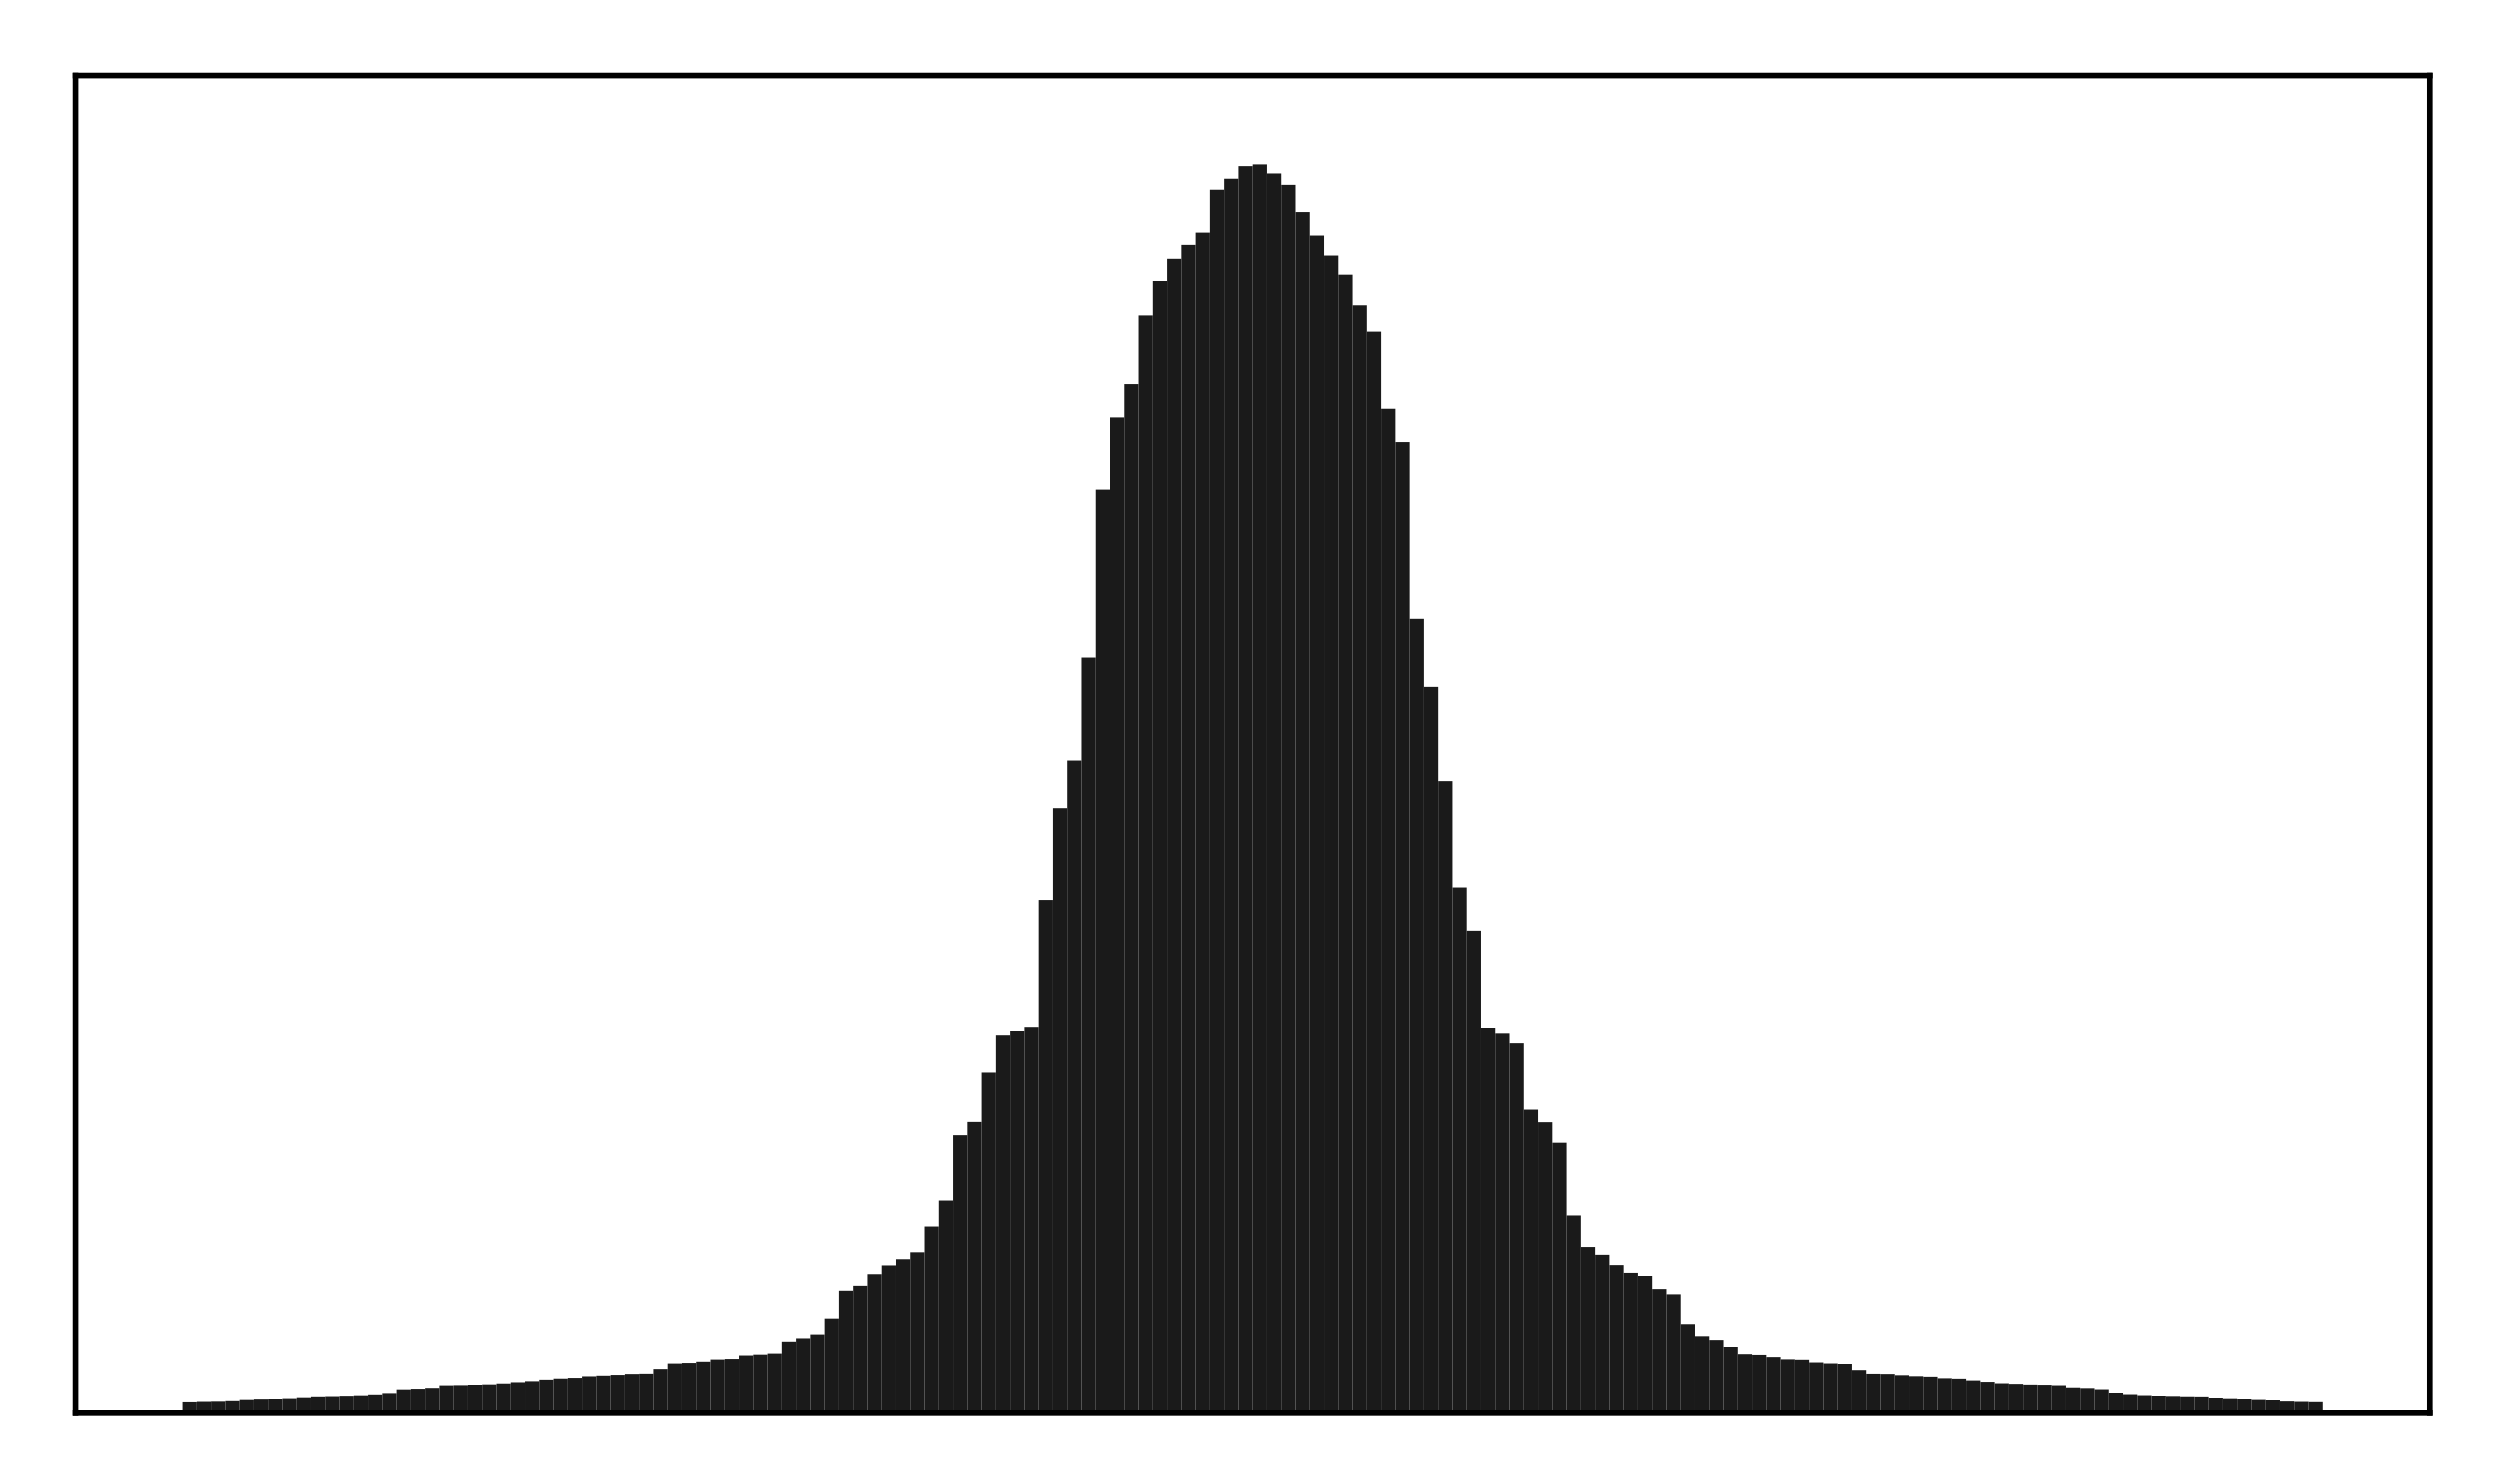 <?xml version="1.0" encoding="utf-8" standalone="no"?>
<!DOCTYPE svg PUBLIC "-//W3C//DTD SVG 1.1//EN"
  "http://www.w3.org/Graphics/SVG/1.1/DTD/svg11.dtd">
<!-- Created with matplotlib (http://matplotlib.org/) -->
<svg height="210pt" version="1.1" viewBox="0 0 354 210" width="354pt" xmlns="http://www.w3.org/2000/svg" xmlns:xlink="http://www.w3.org/1999/xlink">
 <defs>
  <style type="text/css">
*{stroke-linecap:butt;stroke-linejoin:round;}
  </style>
 </defs>
 <g id="figure_1">
  <g id="patch_1">
   <path d="M 0 210.76 
L 354.76 210.76 
L 354.76 0 
L 0 0 
z
" style="fill:#ffffff;"/>
  </g>
  <g id="axes_1">
   <g id="patch_2">
    <path d="M 10.7 200.06 
L 344.06 200.06 
L 344.06 10.7 
L 10.7 10.7 
z
" style="fill:#ffffff;"/>
   </g>
   <g id="patch_3">
    <path clip-path="url(#p1760d70637)" d="M 25.853 200.06 
L 27.873 200.06 
L 27.873 198.516 
L 25.853 198.516 
z
" style="fill:#1a1a1a;"/>
   </g>
   <g id="patch_4">
    <path clip-path="url(#p1760d70637)" d="M 27.873 200.06 
L 29.893 200.06 
L 29.893 198.459 
L 27.873 198.459 
z
" style="fill:#1a1a1a;"/>
   </g>
   <g id="patch_5">
    <path clip-path="url(#p1760d70637)" d="M 29.893 200.06 
L 31.914 200.06 
L 31.914 198.425 
L 29.893 198.425 
z
" style="fill:#1a1a1a;"/>
   </g>
   <g id="patch_6">
    <path clip-path="url(#p1760d70637)" d="M 31.914 200.06 
L 33.934 200.06 
L 33.934 198.349 
L 31.914 198.349 
z
" style="fill:#1a1a1a;"/>
   </g>
   <g id="patch_7">
    <path clip-path="url(#p1760d70637)" d="M 33.934 200.06 
L 35.955 200.06 
L 35.955 198.194 
L 33.934 198.194 
z
" style="fill:#1a1a1a;"/>
   </g>
   <g id="patch_8">
    <path clip-path="url(#p1760d70637)" d="M 35.955 200.06 
L 37.975 200.06 
L 37.975 198.117 
L 35.955 198.117 
z
" style="fill:#1a1a1a;"/>
   </g>
   <g id="patch_9">
    <path clip-path="url(#p1760d70637)" d="M 37.975 200.06 
L 39.995 200.06 
L 39.995 198.098 
L 37.975 198.098 
z
" style="fill:#1a1a1a;"/>
   </g>
   <g id="patch_10">
    <path clip-path="url(#p1760d70637)" d="M 39.995 200.06 
L 42.016 200.06 
L 42.016 198.045 
L 39.995 198.045 
z
" style="fill:#1a1a1a;"/>
   </g>
   <g id="patch_11">
    <path clip-path="url(#p1760d70637)" d="M 42.016 200.06 
L 44.036 200.06 
L 44.036 197.912 
L 42.016 197.912 
z
" style="fill:#1a1a1a;"/>
   </g>
   <g id="patch_12">
    <path clip-path="url(#p1760d70637)" d="M 44.036 200.06 
L 46.056 200.06 
L 46.056 197.786 
L 44.036 197.786 
z
" style="fill:#1a1a1a;"/>
   </g>
   <g id="patch_13">
    <path clip-path="url(#p1760d70637)" d="M 46.056 200.06 
L 48.077 200.06 
L 48.077 197.749 
L 46.056 197.749 
z
" style="fill:#1a1a1a;"/>
   </g>
   <g id="patch_14">
    <path clip-path="url(#p1760d70637)" d="M 48.077 200.06 
L 50.097 200.06 
L 50.097 197.692 
L 48.077 197.692 
z
" style="fill:#1a1a1a;"/>
   </g>
   <g id="patch_15">
    <path clip-path="url(#p1760d70637)" d="M 50.097 200.06 
L 52.117 200.06 
L 52.117 197.627 
L 50.097 197.627 
z
" style="fill:#1a1a1a;"/>
   </g>
   <g id="patch_16">
    <path clip-path="url(#p1760d70637)" d="M 52.117 200.06 
L 54.138 200.06 
L 54.138 197.508 
L 52.117 197.508 
z
" style="fill:#1a1a1a;"/>
   </g>
   <g id="patch_17">
    <path clip-path="url(#p1760d70637)" d="M 54.138 200.06 
L 56.158 200.06 
L 56.158 197.308 
L 54.138 197.308 
z
" style="fill:#1a1a1a;"/>
   </g>
   <g id="patch_18">
    <path clip-path="url(#p1760d70637)" d="M 56.158 200.06 
L 58.179 200.06 
L 58.179 196.781 
L 56.158 196.781 
z
" style="fill:#1a1a1a;"/>
   </g>
   <g id="patch_19">
    <path clip-path="url(#p1760d70637)" d="M 58.179 200.06 
L 60.199 200.06 
L 60.199 196.696 
L 58.179 196.696 
z
" style="fill:#1a1a1a;"/>
   </g>
   <g id="patch_20">
    <path clip-path="url(#p1760d70637)" d="M 60.199 200.06 
L 62.219 200.06 
L 62.219 196.565 
L 60.199 196.565 
z
" style="fill:#1a1a1a;"/>
   </g>
   <g id="patch_21">
    <path clip-path="url(#p1760d70637)" d="M 62.219 200.06 
L 64.24 200.06 
L 64.24 196.205 
L 62.219 196.205 
z
" style="fill:#1a1a1a;"/>
   </g>
   <g id="patch_22">
    <path clip-path="url(#p1760d70637)" d="M 64.24 200.06 
L 66.26 200.06 
L 66.26 196.168 
L 64.24 196.168 
z
" style="fill:#1a1a1a;"/>
   </g>
   <g id="patch_23">
    <path clip-path="url(#p1760d70637)" d="M 66.26 200.06 
L 68.28 200.06 
L 68.28 196.117 
L 66.26 196.117 
z
" style="fill:#1a1a1a;"/>
   </g>
   <g id="patch_24">
    <path clip-path="url(#p1760d70637)" d="M 68.28 200.06 
L 70.301 200.06 
L 70.301 196.065 
L 68.28 196.065 
z
" style="fill:#1a1a1a;"/>
   </g>
   <g id="patch_25">
    <path clip-path="url(#p1760d70637)" d="M 70.301 200.06 
L 72.321 200.06 
L 72.321 195.941 
L 70.301 195.941 
z
" style="fill:#1a1a1a;"/>
   </g>
   <g id="patch_26">
    <path clip-path="url(#p1760d70637)" d="M 72.321 200.06 
L 74.341 200.06 
L 74.341 195.76 
L 72.321 195.76 
z
" style="fill:#1a1a1a;"/>
   </g>
   <g id="patch_27">
    <path clip-path="url(#p1760d70637)" d="M 74.341 200.06 
L 76.362 200.06 
L 76.362 195.607 
L 74.341 195.607 
z
" style="fill:#1a1a1a;"/>
   </g>
   <g id="patch_28">
    <path clip-path="url(#p1760d70637)" d="M 76.362 200.06 
L 78.382 200.06 
L 78.382 195.389 
L 76.362 195.389 
z
" style="fill:#1a1a1a;"/>
   </g>
   <g id="patch_29">
    <path clip-path="url(#p1760d70637)" d="M 78.382 200.06 
L 80.403 200.06 
L 80.403 195.232 
L 78.382 195.232 
z
" style="fill:#1a1a1a;"/>
   </g>
   <g id="patch_30">
    <path clip-path="url(#p1760d70637)" d="M 80.403 200.06 
L 82.423 200.06 
L 82.423 195.131 
L 80.403 195.131 
z
" style="fill:#1a1a1a;"/>
   </g>
   <g id="patch_31">
    <path clip-path="url(#p1760d70637)" d="M 82.423 200.06 
L 84.443 200.06 
L 84.443 194.903 
L 82.423 194.903 
z
" style="fill:#1a1a1a;"/>
   </g>
   <g id="patch_32">
    <path clip-path="url(#p1760d70637)" d="M 84.443 200.06 
L 86.464 200.06 
L 86.464 194.816 
L 84.443 194.816 
z
" style="fill:#1a1a1a;"/>
   </g>
   <g id="patch_33">
    <path clip-path="url(#p1760d70637)" d="M 86.464 200.06 
L 88.484 200.06 
L 88.484 194.714 
L 86.464 194.714 
z
" style="fill:#1a1a1a;"/>
   </g>
   <g id="patch_34">
    <path clip-path="url(#p1760d70637)" d="M 88.484 200.06 
L 90.504 200.06 
L 90.504 194.575 
L 88.484 194.575 
z
" style="fill:#1a1a1a;"/>
   </g>
   <g id="patch_35">
    <path clip-path="url(#p1760d70637)" d="M 90.504 200.06 
L 92.525 200.06 
L 92.525 194.537 
L 90.504 194.537 
z
" style="fill:#1a1a1a;"/>
   </g>
   <g id="patch_36">
    <path clip-path="url(#p1760d70637)" d="M 92.525 200.06 
L 94.545 200.06 
L 94.545 193.865 
L 92.525 193.865 
z
" style="fill:#1a1a1a;"/>
   </g>
   <g id="patch_37">
    <path clip-path="url(#p1760d70637)" d="M 94.545 200.06 
L 96.565 200.06 
L 96.565 193.088 
L 94.545 193.088 
z
" style="fill:#1a1a1a;"/>
   </g>
   <g id="patch_38">
    <path clip-path="url(#p1760d70637)" d="M 96.565 200.06 
L 98.586 200.06 
L 98.586 193.01 
L 96.565 193.01 
z
" style="fill:#1a1a1a;"/>
   </g>
   <g id="patch_39">
    <path clip-path="url(#p1760d70637)" d="M 98.586 200.06 
L 100.606 200.06 
L 100.606 192.827 
L 98.586 192.827 
z
" style="fill:#1a1a1a;"/>
   </g>
   <g id="patch_40">
    <path clip-path="url(#p1760d70637)" d="M 100.606 200.06 
L 102.627 200.06 
L 102.627 192.516 
L 100.606 192.516 
z
" style="fill:#1a1a1a;"/>
   </g>
   <g id="patch_41">
    <path clip-path="url(#p1760d70637)" d="M 102.627 200.06 
L 104.647 200.06 
L 104.647 192.444 
L 102.627 192.444 
z
" style="fill:#1a1a1a;"/>
   </g>
   <g id="patch_42">
    <path clip-path="url(#p1760d70637)" d="M 104.647 200.06 
L 106.667 200.06 
L 106.667 191.942 
L 104.647 191.942 
z
" style="fill:#1a1a1a;"/>
   </g>
   <g id="patch_43">
    <path clip-path="url(#p1760d70637)" d="M 106.667 200.06 
L 108.688 200.06 
L 108.688 191.818 
L 106.667 191.818 
z
" style="fill:#1a1a1a;"/>
   </g>
   <g id="patch_44">
    <path clip-path="url(#p1760d70637)" d="M 108.688 200.06 
L 110.708 200.06 
L 110.708 191.667 
L 108.688 191.667 
z
" style="fill:#1a1a1a;"/>
   </g>
   <g id="patch_45">
    <path clip-path="url(#p1760d70637)" d="M 110.708 200.06 
L 112.728 200.06 
L 112.728 190 
L 110.708 190 
z
" style="fill:#1a1a1a;"/>
   </g>
   <g id="patch_46">
    <path clip-path="url(#p1760d70637)" d="M 112.728 200.06 
L 114.749 200.06 
L 114.749 189.531 
L 112.728 189.531 
z
" style="fill:#1a1a1a;"/>
   </g>
   <g id="patch_47">
    <path clip-path="url(#p1760d70637)" d="M 114.749 200.06 
L 116.769 200.06 
L 116.769 188.982 
L 114.749 188.982 
z
" style="fill:#1a1a1a;"/>
   </g>
   <g id="patch_48">
    <path clip-path="url(#p1760d70637)" d="M 116.769 200.06 
L 118.789 200.06 
L 118.789 186.72 
L 116.769 186.72 
z
" style="fill:#1a1a1a;"/>
   </g>
   <g id="patch_49">
    <path clip-path="url(#p1760d70637)" d="M 118.789 200.06 
L 120.81 200.06 
L 120.81 182.773 
L 118.789 182.773 
z
" style="fill:#1a1a1a;"/>
   </g>
   <g id="patch_50">
    <path clip-path="url(#p1760d70637)" d="M 120.81 200.06 
L 122.83 200.06 
L 122.83 182.079 
L 120.81 182.079 
z
" style="fill:#1a1a1a;"/>
   </g>
   <g id="patch_51">
    <path clip-path="url(#p1760d70637)" d="M 122.83 200.06 
L 124.851 200.06 
L 124.851 180.433 
L 122.83 180.433 
z
" style="fill:#1a1a1a;"/>
   </g>
   <g id="patch_52">
    <path clip-path="url(#p1760d70637)" d="M 124.851 200.06 
L 126.871 200.06 
L 126.871 179.192 
L 124.851 179.192 
z
" style="fill:#1a1a1a;"/>
   </g>
   <g id="patch_53">
    <path clip-path="url(#p1760d70637)" d="M 126.871 200.06 
L 128.891 200.06 
L 128.891 178.31 
L 126.871 178.31 
z
" style="fill:#1a1a1a;"/>
   </g>
   <g id="patch_54">
    <path clip-path="url(#p1760d70637)" d="M 128.891 200.06 
L 130.912 200.06 
L 130.912 177.332 
L 128.891 177.332 
z
" style="fill:#1a1a1a;"/>
   </g>
   <g id="patch_55">
    <path clip-path="url(#p1760d70637)" d="M 130.912 200.06 
L 132.932 200.06 
L 132.932 173.68 
L 130.912 173.68 
z
" style="fill:#1a1a1a;"/>
   </g>
   <g id="patch_56">
    <path clip-path="url(#p1760d70637)" d="M 132.932 200.06 
L 134.952 200.06 
L 134.952 169.994 
L 132.932 169.994 
z
" style="fill:#1a1a1a;"/>
   </g>
   <g id="patch_57">
    <path clip-path="url(#p1760d70637)" d="M 134.952 200.06 
L 136.973 200.06 
L 136.973 160.732 
L 134.952 160.732 
z
" style="fill:#1a1a1a;"/>
   </g>
   <g id="patch_58">
    <path clip-path="url(#p1760d70637)" d="M 136.973 200.06 
L 138.993 200.06 
L 138.993 158.861 
L 136.973 158.861 
z
" style="fill:#1a1a1a;"/>
   </g>
   <g id="patch_59">
    <path clip-path="url(#p1760d70637)" d="M 138.993 200.06 
L 141.013 200.06 
L 141.013 151.861 
L 138.993 151.861 
z
" style="fill:#1a1a1a;"/>
   </g>
   <g id="patch_60">
    <path clip-path="url(#p1760d70637)" d="M 141.013 200.06 
L 143.034 200.06 
L 143.034 146.588 
L 141.013 146.588 
z
" style="fill:#1a1a1a;"/>
   </g>
   <g id="patch_61">
    <path clip-path="url(#p1760d70637)" d="M 143.034 200.06 
L 145.054 200.06 
L 145.054 145.989 
L 143.034 145.989 
z
" style="fill:#1a1a1a;"/>
   </g>
   <g id="patch_62">
    <path clip-path="url(#p1760d70637)" d="M 145.054 200.06 
L 147.075 200.06 
L 147.075 145.453 
L 145.054 145.453 
z
" style="fill:#1a1a1a;"/>
   </g>
   <g id="patch_63">
    <path clip-path="url(#p1760d70637)" d="M 147.075 200.06 
L 149.095 200.06 
L 149.095 127.445 
L 147.075 127.445 
z
" style="fill:#1a1a1a;"/>
   </g>
   <g id="patch_64">
    <path clip-path="url(#p1760d70637)" d="M 149.095 200.06 
L 151.115 200.06 
L 151.115 114.444 
L 149.095 114.444 
z
" style="fill:#1a1a1a;"/>
   </g>
   <g id="patch_65">
    <path clip-path="url(#p1760d70637)" d="M 151.115 200.06 
L 153.136 200.06 
L 153.136 107.687 
L 151.115 107.687 
z
" style="fill:#1a1a1a;"/>
   </g>
   <g id="patch_66">
    <path clip-path="url(#p1760d70637)" d="M 153.136 200.06 
L 155.156 200.06 
L 155.156 93.106 
L 153.136 93.106 
z
" style="fill:#1a1a1a;"/>
   </g>
   <g id="patch_67">
    <path clip-path="url(#p1760d70637)" d="M 155.156 200.06 
L 157.176 200.06 
L 157.176 69.33 
L 155.156 69.33 
z
" style="fill:#1a1a1a;"/>
   </g>
   <g id="patch_68">
    <path clip-path="url(#p1760d70637)" d="M 157.176 200.06 
L 159.197 200.06 
L 159.197 59.104 
L 157.176 59.104 
z
" style="fill:#1a1a1a;"/>
   </g>
   <g id="patch_69">
    <path clip-path="url(#p1760d70637)" d="M 159.197 200.06 
L 161.217 200.06 
L 161.217 54.38 
L 159.197 54.38 
z
" style="fill:#1a1a1a;"/>
   </g>
   <g id="patch_70">
    <path clip-path="url(#p1760d70637)" d="M 161.217 200.06 
L 163.237 200.06 
L 163.237 44.664 
L 161.217 44.664 
z
" style="fill:#1a1a1a;"/>
   </g>
   <g id="patch_71">
    <path clip-path="url(#p1760d70637)" d="M 163.237 200.06 
L 165.258 200.06 
L 165.258 39.785 
L 163.237 39.785 
z
" style="fill:#1a1a1a;"/>
   </g>
   <g id="patch_72">
    <path clip-path="url(#p1760d70637)" d="M 165.258 200.06 
L 167.278 200.06 
L 167.278 36.642 
L 165.258 36.642 
z
" style="fill:#1a1a1a;"/>
   </g>
   <g id="patch_73">
    <path clip-path="url(#p1760d70637)" d="M 167.278 200.06 
L 169.299 200.06 
L 169.299 34.675 
L 167.278 34.675 
z
" style="fill:#1a1a1a;"/>
   </g>
   <g id="patch_74">
    <path clip-path="url(#p1760d70637)" d="M 169.299 200.06 
L 171.319 200.06 
L 171.319 32.932 
L 169.299 32.932 
z
" style="fill:#1a1a1a;"/>
   </g>
   <g id="patch_75">
    <path clip-path="url(#p1760d70637)" d="M 171.319 200.06 
L 173.339 200.06 
L 173.339 26.87 
L 171.319 26.87 
z
" style="fill:#1a1a1a;"/>
   </g>
   <g id="patch_76">
    <path clip-path="url(#p1760d70637)" d="M 173.339 200.06 
L 175.36 200.06 
L 175.36 25.313 
L 173.339 25.313 
z
" style="fill:#1a1a1a;"/>
   </g>
   <g id="patch_77">
    <path clip-path="url(#p1760d70637)" d="M 175.36 200.06 
L 177.38 200.06 
L 177.38 23.527 
L 175.36 23.527 
z
" style="fill:#1a1a1a;"/>
   </g>
   <g id="patch_78">
    <path clip-path="url(#p1760d70637)" d="M 177.38 200.06 
L 179.4 200.06 
L 179.4 23.28 
L 177.38 23.28 
z
" style="fill:#1a1a1a;"/>
   </g>
   <g id="patch_79">
    <path clip-path="url(#p1760d70637)" d="M 179.4 200.06 
L 181.421 200.06 
L 181.421 24.558 
L 179.4 24.558 
z
" style="fill:#1a1a1a;"/>
   </g>
   <g id="patch_80">
    <path clip-path="url(#p1760d70637)" d="M 181.421 200.06 
L 183.441 200.06 
L 183.441 26.179 
L 181.421 26.179 
z
" style="fill:#1a1a1a;"/>
   </g>
   <g id="patch_81">
    <path clip-path="url(#p1760d70637)" d="M 183.441 200.06 
L 185.461 200.06 
L 185.461 30.024 
L 183.441 30.024 
z
" style="fill:#1a1a1a;"/>
   </g>
   <g id="patch_82">
    <path clip-path="url(#p1760d70637)" d="M 185.461 200.06 
L 187.482 200.06 
L 187.482 33.355 
L 185.461 33.355 
z
" style="fill:#1a1a1a;"/>
   </g>
   <g id="patch_83">
    <path clip-path="url(#p1760d70637)" d="M 187.482 200.06 
L 189.502 200.06 
L 189.502 36.183 
L 187.482 36.183 
z
" style="fill:#1a1a1a;"/>
   </g>
   <g id="patch_84">
    <path clip-path="url(#p1760d70637)" d="M 189.502 200.06 
L 191.523 200.06 
L 191.523 38.889 
L 189.502 38.889 
z
" style="fill:#1a1a1a;"/>
   </g>
   <g id="patch_85">
    <path clip-path="url(#p1760d70637)" d="M 191.523 200.06 
L 193.543 200.06 
L 193.543 43.223 
L 191.523 43.223 
z
" style="fill:#1a1a1a;"/>
   </g>
   <g id="patch_86">
    <path clip-path="url(#p1760d70637)" d="M 193.543 200.06 
L 195.563 200.06 
L 195.563 46.959 
L 193.543 46.959 
z
" style="fill:#1a1a1a;"/>
   </g>
   <g id="patch_87">
    <path clip-path="url(#p1760d70637)" d="M 195.563 200.06 
L 197.584 200.06 
L 197.584 57.873 
L 195.563 57.873 
z
" style="fill:#1a1a1a;"/>
   </g>
   <g id="patch_88">
    <path clip-path="url(#p1760d70637)" d="M 197.584 200.06 
L 199.604 200.06 
L 199.604 62.597 
L 197.584 62.597 
z
" style="fill:#1a1a1a;"/>
   </g>
   <g id="patch_89">
    <path clip-path="url(#p1760d70637)" d="M 199.604 200.06 
L 201.624 200.06 
L 201.624 87.618 
L 199.604 87.618 
z
" style="fill:#1a1a1a;"/>
   </g>
   <g id="patch_90">
    <path clip-path="url(#p1760d70637)" d="M 201.624 200.06 
L 203.645 200.06 
L 203.645 97.262 
L 201.624 97.262 
z
" style="fill:#1a1a1a;"/>
   </g>
   <g id="patch_91">
    <path clip-path="url(#p1760d70637)" d="M 203.645 200.06 
L 205.665 200.06 
L 205.665 110.608 
L 203.645 110.608 
z
" style="fill:#1a1a1a;"/>
   </g>
   <g id="patch_92">
    <path clip-path="url(#p1760d70637)" d="M 205.665 200.06 
L 207.685 200.06 
L 207.685 125.679 
L 205.665 125.679 
z
" style="fill:#1a1a1a;"/>
   </g>
   <g id="patch_93">
    <path clip-path="url(#p1760d70637)" d="M 207.685 200.06 
L 209.706 200.06 
L 209.706 131.811 
L 207.685 131.811 
z
" style="fill:#1a1a1a;"/>
   </g>
   <g id="patch_94">
    <path clip-path="url(#p1760d70637)" d="M 209.706 200.06 
L 211.726 200.06 
L 211.726 145.565 
L 209.706 145.565 
z
" style="fill:#1a1a1a;"/>
   </g>
   <g id="patch_95">
    <path clip-path="url(#p1760d70637)" d="M 211.726 200.06 
L 213.747 200.06 
L 213.747 146.322 
L 211.726 146.322 
z
" style="fill:#1a1a1a;"/>
   </g>
   <g id="patch_96">
    <path clip-path="url(#p1760d70637)" d="M 213.747 200.06 
L 215.767 200.06 
L 215.767 147.711 
L 213.747 147.711 
z
" style="fill:#1a1a1a;"/>
   </g>
   <g id="patch_97">
    <path clip-path="url(#p1760d70637)" d="M 215.767 200.06 
L 217.787 200.06 
L 217.787 157.111 
L 215.767 157.111 
z
" style="fill:#1a1a1a;"/>
   </g>
   <g id="patch_98">
    <path clip-path="url(#p1760d70637)" d="M 217.787 200.06 
L 219.808 200.06 
L 219.808 158.894 
L 217.787 158.894 
z
" style="fill:#1a1a1a;"/>
   </g>
   <g id="patch_99">
    <path clip-path="url(#p1760d70637)" d="M 219.808 200.06 
L 221.828 200.06 
L 221.828 161.798 
L 219.808 161.798 
z
" style="fill:#1a1a1a;"/>
   </g>
   <g id="patch_100">
    <path clip-path="url(#p1760d70637)" d="M 221.828 200.06 
L 223.848 200.06 
L 223.848 172.114 
L 221.828 172.114 
z
" style="fill:#1a1a1a;"/>
   </g>
   <g id="patch_101">
    <path clip-path="url(#p1760d70637)" d="M 223.848 200.06 
L 225.869 200.06 
L 225.869 176.588 
L 223.848 176.588 
z
" style="fill:#1a1a1a;"/>
   </g>
   <g id="patch_102">
    <path clip-path="url(#p1760d70637)" d="M 225.869 200.06 
L 227.889 200.06 
L 227.889 177.688 
L 225.869 177.688 
z
" style="fill:#1a1a1a;"/>
   </g>
   <g id="patch_103">
    <path clip-path="url(#p1760d70637)" d="M 227.889 200.06 
L 229.909 200.06 
L 229.909 179.145 
L 227.889 179.145 
z
" style="fill:#1a1a1a;"/>
   </g>
   <g id="patch_104">
    <path clip-path="url(#p1760d70637)" d="M 229.909 200.06 
L 231.93 200.06 
L 231.93 180.252 
L 229.909 180.252 
z
" style="fill:#1a1a1a;"/>
   </g>
   <g id="patch_105">
    <path clip-path="url(#p1760d70637)" d="M 231.93 200.06 
L 233.95 200.06 
L 233.95 180.677 
L 231.93 180.677 
z
" style="fill:#1a1a1a;"/>
   </g>
   <g id="patch_106">
    <path clip-path="url(#p1760d70637)" d="M 233.95 200.06 
L 235.971 200.06 
L 235.971 182.54 
L 233.95 182.54 
z
" style="fill:#1a1a1a;"/>
   </g>
   <g id="patch_107">
    <path clip-path="url(#p1760d70637)" d="M 235.971 200.06 
L 237.991 200.06 
L 237.991 183.29 
L 235.971 183.29 
z
" style="fill:#1a1a1a;"/>
   </g>
   <g id="patch_108">
    <path clip-path="url(#p1760d70637)" d="M 237.991 200.06 
L 240.011 200.06 
L 240.011 187.514 
L 237.991 187.514 
z
" style="fill:#1a1a1a;"/>
   </g>
   <g id="patch_109">
    <path clip-path="url(#p1760d70637)" d="M 240.011 200.06 
L 242.032 200.06 
L 242.032 189.222 
L 240.011 189.222 
z
" style="fill:#1a1a1a;"/>
   </g>
   <g id="patch_110">
    <path clip-path="url(#p1760d70637)" d="M 242.032 200.06 
L 244.052 200.06 
L 244.052 189.76 
L 242.032 189.76 
z
" style="fill:#1a1a1a;"/>
   </g>
   <g id="patch_111">
    <path clip-path="url(#p1760d70637)" d="M 244.052 200.06 
L 246.072 200.06 
L 246.072 190.739 
L 244.052 190.739 
z
" style="fill:#1a1a1a;"/>
   </g>
   <g id="patch_112">
    <path clip-path="url(#p1760d70637)" d="M 246.072 200.06 
L 248.093 200.06 
L 248.093 191.754 
L 246.072 191.754 
z
" style="fill:#1a1a1a;"/>
   </g>
   <g id="patch_113">
    <path clip-path="url(#p1760d70637)" d="M 248.093 200.06 
L 250.113 200.06 
L 250.113 191.857 
L 248.093 191.857 
z
" style="fill:#1a1a1a;"/>
   </g>
   <g id="patch_114">
    <path clip-path="url(#p1760d70637)" d="M 250.113 200.06 
L 252.133 200.06 
L 252.133 192.173 
L 250.113 192.173 
z
" style="fill:#1a1a1a;"/>
   </g>
   <g id="patch_115">
    <path clip-path="url(#p1760d70637)" d="M 252.133 200.06 
L 254.154 200.06 
L 254.154 192.489 
L 252.133 192.489 
z
" style="fill:#1a1a1a;"/>
   </g>
   <g id="patch_116">
    <path clip-path="url(#p1760d70637)" d="M 254.154 200.06 
L 256.174 200.06 
L 256.174 192.547 
L 254.154 192.547 
z
" style="fill:#1a1a1a;"/>
   </g>
   <g id="patch_117">
    <path clip-path="url(#p1760d70637)" d="M 256.174 200.06 
L 258.195 200.06 
L 258.195 192.934 
L 256.174 192.934 
z
" style="fill:#1a1a1a;"/>
   </g>
   <g id="patch_118">
    <path clip-path="url(#p1760d70637)" d="M 258.195 200.06 
L 260.215 200.06 
L 260.215 193.074 
L 258.195 193.074 
z
" style="fill:#1a1a1a;"/>
   </g>
   <g id="patch_119">
    <path clip-path="url(#p1760d70637)" d="M 260.215 200.06 
L 262.235 200.06 
L 262.235 193.141 
L 260.215 193.141 
z
" style="fill:#1a1a1a;"/>
   </g>
   <g id="patch_120">
    <path clip-path="url(#p1760d70637)" d="M 262.235 200.06 
L 264.256 200.06 
L 264.256 194.024 
L 262.235 194.024 
z
" style="fill:#1a1a1a;"/>
   </g>
   <g id="patch_121">
    <path clip-path="url(#p1760d70637)" d="M 264.256 200.06 
L 266.276 200.06 
L 266.276 194.546 
L 264.256 194.546 
z
" style="fill:#1a1a1a;"/>
   </g>
   <g id="patch_122">
    <path clip-path="url(#p1760d70637)" d="M 266.276 200.06 
L 268.296 200.06 
L 268.296 194.581 
L 266.276 194.581 
z
" style="fill:#1a1a1a;"/>
   </g>
   <g id="patch_123">
    <path clip-path="url(#p1760d70637)" d="M 268.296 200.06 
L 270.317 200.06 
L 270.317 194.751 
L 268.296 194.751 
z
" style="fill:#1a1a1a;"/>
   </g>
   <g id="patch_124">
    <path clip-path="url(#p1760d70637)" d="M 270.317 200.06 
L 272.337 200.06 
L 272.337 194.893 
L 270.317 194.893 
z
" style="fill:#1a1a1a;"/>
   </g>
   <g id="patch_125">
    <path clip-path="url(#p1760d70637)" d="M 272.337 200.06 
L 274.357 200.06 
L 274.357 194.961 
L 272.337 194.961 
z
" style="fill:#1a1a1a;"/>
   </g>
   <g id="patch_126">
    <path clip-path="url(#p1760d70637)" d="M 274.357 200.06 
L 276.378 200.06 
L 276.378 195.185 
L 274.357 195.185 
z
" style="fill:#1a1a1a;"/>
   </g>
   <g id="patch_127">
    <path clip-path="url(#p1760d70637)" d="M 276.378 200.06 
L 278.398 200.06 
L 278.398 195.244 
L 276.378 195.244 
z
" style="fill:#1a1a1a;"/>
   </g>
   <g id="patch_128">
    <path clip-path="url(#p1760d70637)" d="M 278.398 200.06 
L 280.419 200.06 
L 280.419 195.489 
L 278.398 195.489 
z
" style="fill:#1a1a1a;"/>
   </g>
   <g id="patch_129">
    <path clip-path="url(#p1760d70637)" d="M 280.419 200.06 
L 282.439 200.06 
L 282.439 195.705 
L 280.419 195.705 
z
" style="fill:#1a1a1a;"/>
   </g>
   <g id="patch_130">
    <path clip-path="url(#p1760d70637)" d="M 282.439 200.06 
L 284.459 200.06 
L 284.459 195.911 
L 282.439 195.911 
z
" style="fill:#1a1a1a;"/>
   </g>
   <g id="patch_131">
    <path clip-path="url(#p1760d70637)" d="M 284.459 200.06 
L 286.48 200.06 
L 286.48 195.991 
L 284.459 195.991 
z
" style="fill:#1a1a1a;"/>
   </g>
   <g id="patch_132">
    <path clip-path="url(#p1760d70637)" d="M 286.48 200.06 
L 288.5 200.06 
L 288.5 196.096 
L 286.48 196.096 
z
" style="fill:#1a1a1a;"/>
   </g>
   <g id="patch_133">
    <path clip-path="url(#p1760d70637)" d="M 288.5 200.06 
L 290.52 200.06 
L 290.52 196.128 
L 288.5 196.128 
z
" style="fill:#1a1a1a;"/>
   </g>
   <g id="patch_134">
    <path clip-path="url(#p1760d70637)" d="M 290.52 200.06 
L 292.541 200.06 
L 292.541 196.195 
L 290.52 196.195 
z
" style="fill:#1a1a1a;"/>
   </g>
   <g id="patch_135">
    <path clip-path="url(#p1760d70637)" d="M 292.541 200.06 
L 294.561 200.06 
L 294.561 196.501 
L 292.541 196.501 
z
" style="fill:#1a1a1a;"/>
   </g>
   <g id="patch_136">
    <path clip-path="url(#p1760d70637)" d="M 294.561 200.06 
L 296.581 200.06 
L 296.581 196.592 
L 294.561 196.592 
z
" style="fill:#1a1a1a;"/>
   </g>
   <g id="patch_137">
    <path clip-path="url(#p1760d70637)" d="M 296.581 200.06 
L 298.602 200.06 
L 298.602 196.754 
L 296.581 196.754 
z
" style="fill:#1a1a1a;"/>
   </g>
   <g id="patch_138">
    <path clip-path="url(#p1760d70637)" d="M 298.602 200.06 
L 300.622 200.06 
L 300.622 197.249 
L 298.602 197.249 
z
" style="fill:#1a1a1a;"/>
   </g>
   <g id="patch_139">
    <path clip-path="url(#p1760d70637)" d="M 300.622 200.06 
L 302.643 200.06 
L 302.643 197.461 
L 300.622 197.461 
z
" style="fill:#1a1a1a;"/>
   </g>
   <g id="patch_140">
    <path clip-path="url(#p1760d70637)" d="M 302.643 200.06 
L 304.663 200.06 
L 304.663 197.607 
L 302.643 197.607 
z
" style="fill:#1a1a1a;"/>
   </g>
   <g id="patch_141">
    <path clip-path="url(#p1760d70637)" d="M 304.663 200.06 
L 306.683 200.06 
L 306.683 197.675 
L 304.663 197.675 
z
" style="fill:#1a1a1a;"/>
   </g>
   <g id="patch_142">
    <path clip-path="url(#p1760d70637)" d="M 306.683 200.06 
L 308.704 200.06 
L 308.704 197.725 
L 306.683 197.725 
z
" style="fill:#1a1a1a;"/>
   </g>
   <g id="patch_143">
    <path clip-path="url(#p1760d70637)" d="M 308.704 200.06 
L 310.724 200.06 
L 310.724 197.774 
L 308.704 197.774 
z
" style="fill:#1a1a1a;"/>
   </g>
   <g id="patch_144">
    <path clip-path="url(#p1760d70637)" d="M 310.724 200.06 
L 312.744 200.06 
L 312.744 197.795 
L 310.724 197.795 
z
" style="fill:#1a1a1a;"/>
   </g>
   <g id="patch_145">
    <path clip-path="url(#p1760d70637)" d="M 312.744 200.06 
L 314.765 200.06 
L 314.765 197.958 
L 312.744 197.958 
z
" style="fill:#1a1a1a;"/>
   </g>
   <g id="patch_146">
    <path clip-path="url(#p1760d70637)" d="M 314.765 200.06 
L 316.785 200.06 
L 316.785 198.056 
L 314.765 198.056 
z
" style="fill:#1a1a1a;"/>
   </g>
   <g id="patch_147">
    <path clip-path="url(#p1760d70637)" d="M 316.785 200.06 
L 318.805 200.06 
L 318.805 198.103 
L 316.785 198.103 
z
" style="fill:#1a1a1a;"/>
   </g>
   <g id="patch_148">
    <path clip-path="url(#p1760d70637)" d="M 318.805 200.06 
L 320.826 200.06 
L 320.826 198.187 
L 318.805 198.187 
z
" style="fill:#1a1a1a;"/>
   </g>
   <g id="patch_149">
    <path clip-path="url(#p1760d70637)" d="M 320.826 200.06 
L 322.846 200.06 
L 322.846 198.239 
L 320.826 198.239 
z
" style="fill:#1a1a1a;"/>
   </g>
   <g id="patch_150">
    <path clip-path="url(#p1760d70637)" d="M 322.846 200.06 
L 324.867 200.06 
L 324.867 198.404 
L 322.846 198.404 
z
" style="fill:#1a1a1a;"/>
   </g>
   <g id="patch_151">
    <path clip-path="url(#p1760d70637)" d="M 324.867 200.06 
L 326.887 200.06 
L 326.887 198.455 
L 324.867 198.455 
z
" style="fill:#1a1a1a;"/>
   </g>
   <g id="patch_152">
    <path clip-path="url(#p1760d70637)" d="M 326.887 200.06 
L 328.907 200.06 
L 328.907 198.493 
L 326.887 198.493 
z
" style="fill:#1a1a1a;"/>
   </g>
   <g id="matplotlib.axis_1"/>
   <g id="matplotlib.axis_2"/>
   <g id="patch_153">
    <path d="M 10.7 200.06 
L 10.7 10.7 
" style="fill:none;stroke:#000000;stroke-linecap:square;stroke-linejoin:miter;stroke-width:0.8;"/>
   </g>
   <g id="patch_154">
    <path d="M 344.06 200.06 
L 344.06 10.7 
" style="fill:none;stroke:#000000;stroke-linecap:square;stroke-linejoin:miter;stroke-width:0.8;"/>
   </g>
   <g id="patch_155">
    <path d="M 10.7 200.06 
L 344.06 200.06 
" style="fill:none;stroke:#000000;stroke-linecap:square;stroke-linejoin:miter;stroke-width:0.8;"/>
   </g>
   <g id="patch_156">
    <path d="M 10.7 10.7 
L 344.06 10.7 
" style="fill:none;stroke:#000000;stroke-linecap:square;stroke-linejoin:miter;stroke-width:0.8;"/>
   </g>
  </g>
 </g>
 <defs>
  <clipPath id="p1760d70637">
   <rect height="189.36" width="333.36" x="10.7" y="10.7"/>
  </clipPath>
 </defs>
</svg>
